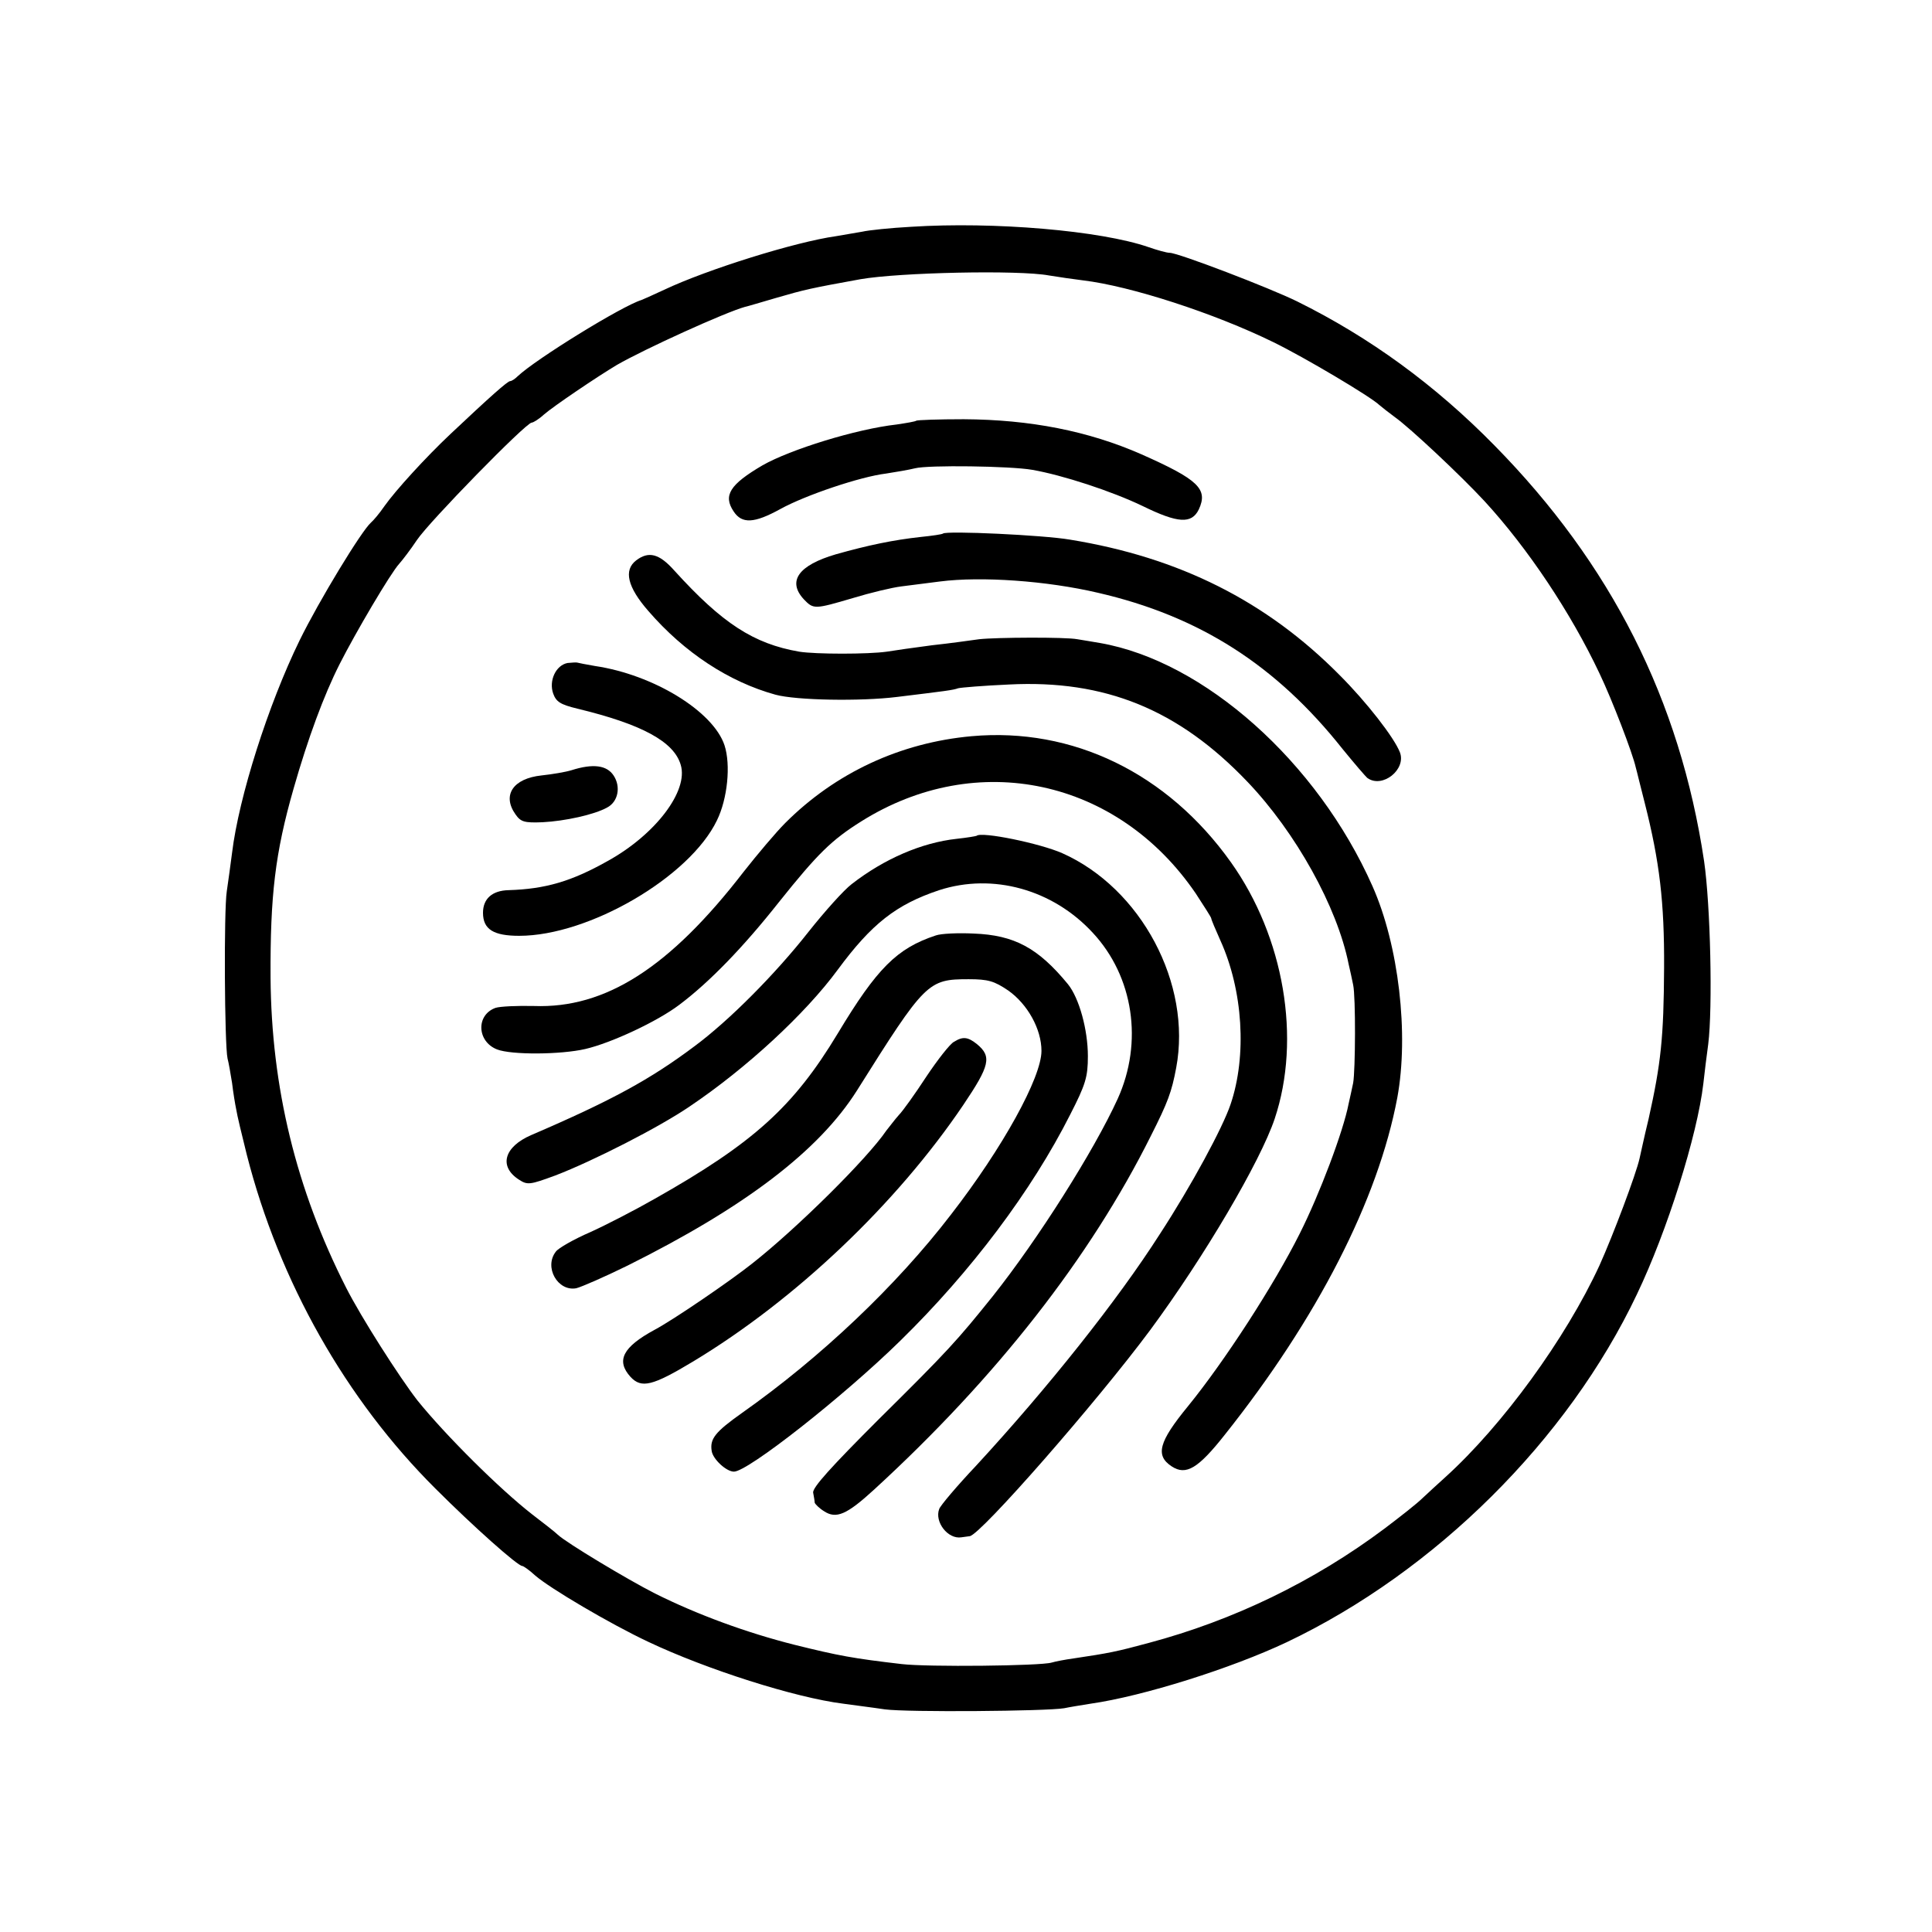 <?xml version="1.0" standalone="no"?>
<!DOCTYPE svg PUBLIC "-//W3C//DTD SVG 20010904//EN"
 "http://www.w3.org/TR/2001/REC-SVG-20010904/DTD/svg10.dtd">
<svg version="1.0" xmlns="http://www.w3.org/2000/svg"
 width="512pt" height="512pt" viewBox="0 0 512 512"
 preserveAspectRatio="xMidYMid meet">
<g transform="translate(0,512) scale(0.1,-0.1)"
fill="#000000" stroke="none">
<path d="M2415 4519 c-55 -3 -113 -9 -130 -13 -16 -3 -48 -8 -70 -12 -107 -15
-341 -88 -455 -142 -30 -14 -57 -26 -60 -27 -52 -16 -279 -156 -328 -202 -7
-7 -16 -13 -20 -13 -7 0 -55 -43 -157 -139 -67 -63 -147 -151 -176 -192 -13
-19 -29 -38 -36 -44 -25 -22 -137 -206 -189 -312 -83 -170 -161 -415 -179
-563 -4 -30 -10 -76 -14 -102 -8 -50 -6 -407 2 -443 3 -11 8 -40 12 -65 3 -25
8 -56 11 -70 2 -14 15 -68 28 -120 86 -337 263 -649 500 -885 101 -101 218
-205 230 -205 3 0 19 -11 34 -25 39 -34 198 -128 300 -176 154 -73 389 -148
517 -164 28 -4 77 -10 110 -15 60 -8 427 -5 475 3 14 3 45 8 70 12 140 20 374
94 520 163 393 187 745 536 928 922 80 167 160 421 176 558 3 28 9 76 13 105
12 97 6 368 -11 485 -64 427 -246 787 -556 1102 -157 160 -330 286 -522 381
-73 36 -316 129 -338 129 -8 0 -33 7 -56 15 -127 44 -410 68 -629 54z m365
-129 c25 -4 65 -10 90 -13 126 -15 348 -87 505 -164 82 -40 257 -144 280 -166
7 -6 26 -21 41 -32 41 -29 177 -157 238 -223 115 -125 229 -296 305 -457 33
-69 88 -212 96 -249 3 -10 13 -53 24 -95 39 -154 52 -262 51 -436 -1 -184 -8
-252 -41 -400 -12 -49 -22 -97 -24 -105 -9 -41 -70 -203 -106 -283 -90 -195
-257 -424 -408 -561 -19 -17 -46 -42 -61 -56 -14 -14 -60 -50 -101 -81 -187
-140 -400 -243 -625 -303 -85 -23 -105 -27 -199 -41 -22 -3 -48 -8 -58 -11
-30 -9 -329 -12 -397 -4 -129 15 -167 22 -284 51 -127 32 -258 80 -370 136
-73 37 -236 135 -258 156 -7 7 -38 31 -68 54 -86 67 -229 209 -304 302 -48 62
-149 220 -189 299 -132 260 -198 530 -200 822 -1 217 12 329 61 500 38 133 80
247 122 330 42 83 135 241 158 266 9 10 31 39 47 63 32 48 289 311 304 311 4
0 19 9 32 21 25 22 142 101 194 132 73 42 286 139 340 154 6 1 42 12 80 23 79
23 93 26 225 50 103 18 420 25 500 10z"/>
<path d="M2428 4005 c-2 -2 -25 -6 -52 -10 -107 -12 -281 -66 -355 -108 -87
-51 -105 -80 -77 -122 22 -34 55 -32 124 6 67 37 213 86 280 94 26 4 61 10 77
14 35 9 252 6 310 -4 81 -14 212 -57 293 -96 94 -46 130 -48 149 -9 25 54 -1
79 -152 146 -141 62 -295 92 -471 93 -67 0 -124 -2 -126 -4z"/>
<path d="M2499 3706 c-2 -2 -29 -6 -59 -9 -73 -8 -140 -22 -225 -46 -99 -29
-129 -71 -85 -119 26 -27 28 -27 130 3 46 14 104 28 129 31 25 3 71 9 102 13
109 14 283 2 419 -30 269 -62 472 -192 648 -414 31 -38 61 -73 66 -77 40 -28
103 23 86 68 -15 39 -88 133 -160 205 -194 196 -425 312 -715 359 -70 12 -327
24 -336 16z"/>
<path d="M1686 3635 c-34 -26 -23 -71 32 -134 96 -111 214 -188 337 -222 55
-15 225 -18 322 -6 131 16 148 18 162 23 7 2 68 7 135 10 254 13 449 -66 632
-258 128 -134 238 -332 268 -483 4 -16 9 -41 12 -55 7 -32 6 -227 0 -260 -3
-14 -8 -38 -12 -55 -14 -73 -77 -240 -130 -345 -67 -134 -199 -338 -296 -457
-77 -94 -87 -130 -43 -159 38 -25 70 -6 141 84 245 308 406 622 457 893 31
168 4 404 -66 561 -146 329 -446 596 -722 644 -22 4 -49 8 -60 10 -31 6 -215
5 -260 0 -22 -3 -78 -11 -125 -16 -47 -6 -101 -14 -120 -17 -49 -7 -188 -7
-232 0 -121 21 -204 75 -331 215 -40 45 -68 52 -101 27z"/>
<path d="M1504 3363 c-31 -6 -50 -47 -38 -81 8 -22 19 -29 64 -40 170 -41 256
-87 274 -149 21 -69 -67 -185 -194 -255 -96 -54 -165 -74 -262 -77 -44 -1 -68
-23 -68 -60 0 -44 28 -61 96 -61 185 0 452 156 524 306 28 57 37 147 20 199
-30 90 -188 187 -343 210 -23 4 -44 8 -47 9 -3 1 -14 0 -26 -1z"/>
<path d="M2575 3169 c-189 -17 -361 -97 -494 -230 -24 -24 -73 -82 -110 -129
-196 -254 -366 -363 -556 -356 -44 1 -90 -1 -102 -5 -52 -19 -49 -89 4 -110
38 -15 169 -14 234 1 69 16 191 73 249 117 80 60 170 153 264 272 103 129 140
165 218 214 307 193 680 113 887 -191 22 -34 41 -63 41 -66 0 -3 11 -29 24
-58 60 -132 71 -306 27 -435 -21 -62 -103 -214 -187 -343 -113 -177 -298 -409
-487 -614 -51 -54 -95 -106 -98 -115 -13 -34 23 -81 59 -75 6 1 16 2 22 3 29
4 337 356 478 546 144 195 292 447 330 560 71 212 25 482 -116 680 -168 236
-419 358 -687 334z"/>
<path d="M1515 3079 c-16 -5 -52 -11 -80 -14 -75 -8 -105 -52 -69 -103 14 -20
23 -23 72 -21 59 3 137 20 171 39 29 15 37 55 17 85 -18 27 -54 32 -111 14z"/>
<path d="M2588 2905 c-2 -1 -25 -5 -53 -8 -92 -10 -192 -53 -278 -120 -21 -16
-72 -73 -114 -126 -88 -112 -211 -236 -303 -304 -116 -87 -218 -143 -432 -235
-72 -31 -87 -83 -33 -118 23 -15 29 -14 97 11 99 38 274 127 356 183 150 101
306 245 392 362 90 122 155 173 269 211 142 46 301 2 407 -113 108 -116 134
-290 66 -440 -63 -138 -211 -372 -331 -523 -94 -117 -118 -144 -302 -326 -126
-126 -177 -182 -174 -195 2 -11 4 -22 4 -26 1 -4 12 -15 25 -23 32 -21 60 -9
132 57 324 297 573 615 734 938 45 89 55 116 67 180 42 223 -93 476 -302 569
-59 26 -214 58 -227 46z"/>
<path d="M2480 2641 c-103 -34 -156 -87 -260 -260 -117 -194 -223 -290 -485
-438 -49 -28 -126 -68 -170 -88 -44 -19 -86 -43 -92 -52 -32 -41 5 -106 54
-97 13 3 75 30 136 60 311 155 507 304 608 464 181 288 188 295 296 295 52 0
68 -5 105 -30 51 -36 88 -102 88 -160 0 -70 -102 -256 -240 -434 -145 -189
-346 -379 -553 -525 -72 -51 -86 -69 -81 -101 3 -22 39 -55 59 -55 37 0 290
199 441 347 187 183 348 397 450 599 41 80 47 100 47 155 0 70 -23 154 -53
191 -79 96 -142 130 -250 134 -41 2 -86 0 -100 -5z"/>
<path d="M2528 2359 c-10 -5 -43 -47 -73 -92 -30 -46 -63 -92 -73 -102 -10
-11 -24 -30 -33 -41 -51 -75 -237 -259 -355 -352 -59 -47 -210 -150 -259 -176
-85 -46 -103 -82 -64 -125 29 -31 58 -24 166 41 272 164 539 418 716 680 70
104 76 128 36 161 -24 19 -37 21 -61 6z"/>
</g>
</svg>

